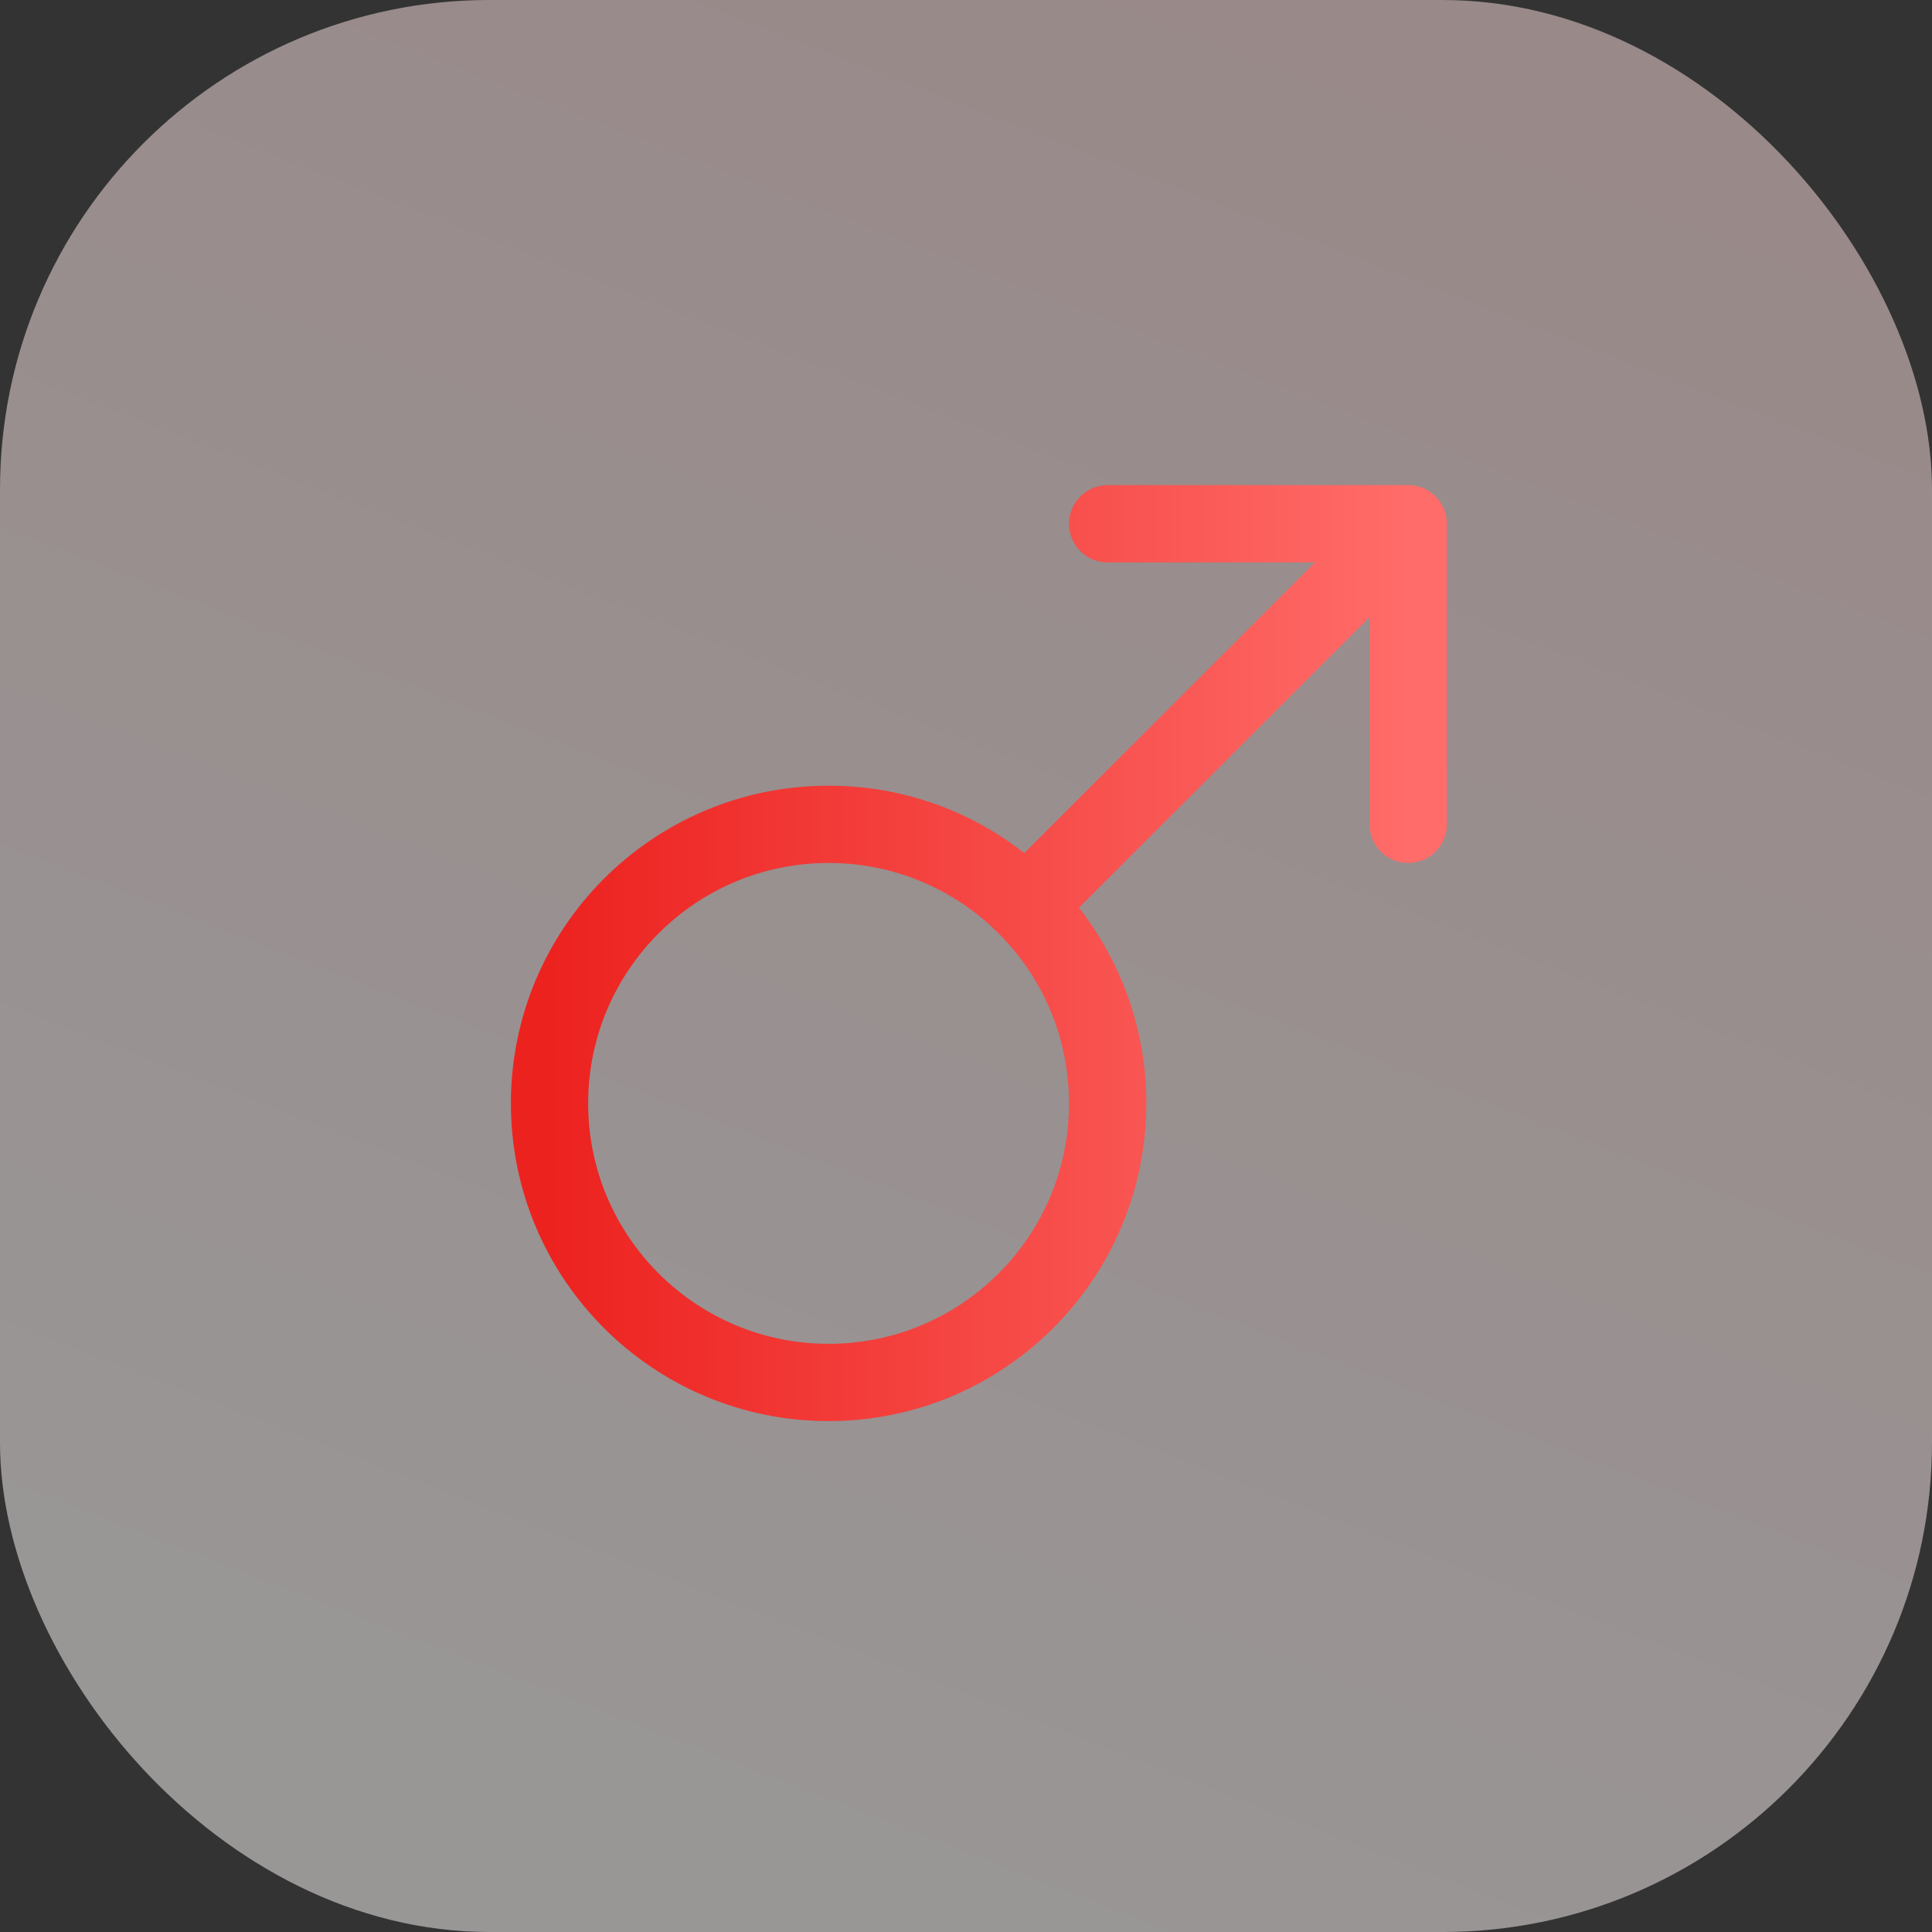 <svg width="75" height="75" viewBox="0 0 75 75" fill="none" xmlns="http://www.w3.org/2000/svg">
<rect x="0" y="0" width="75" height="75" fill="#333333" stroke="none"/>
<rect width="75" height="75" rx="19" fill="url(#paint0_linear_84_1790)" fill-opacity="0.5"/>
<path d="M43 20.333H54.667M54.667 20.333V32M54.667 20.333L40.5 34.5M43 42.833C43 48.816 38.15 53.667 32.167 53.667C26.184 53.667 21.333 48.816 21.333 42.833C21.333 36.85 26.184 32 32.167 32C38.15 32 43 36.85 43 42.833Z" stroke="url(#paint1_linear_84_1790)" stroke-width="3" stroke-linecap="round" stroke-linejoin="round"/>
<defs>
<linearGradient id="paint0_linear_84_1790" x1="66.562" y1="1.91247e-06" x2="37.5" y2="75" gradientUnits="userSpaceOnUse">
<stop stop-color="#FFDEDE"/>
<stop offset="1" stop-color="#FFFAFA"/>
</linearGradient>
<linearGradient id="paint1_linear_84_1790" x1="21.333" y1="37" x2="54.667" y2="37" gradientUnits="userSpaceOnUse">
<stop stop-color="#EC221F"/>
<stop offset="1" stop-color="#FF6C69"/>
</linearGradient>
</defs>
</svg>
